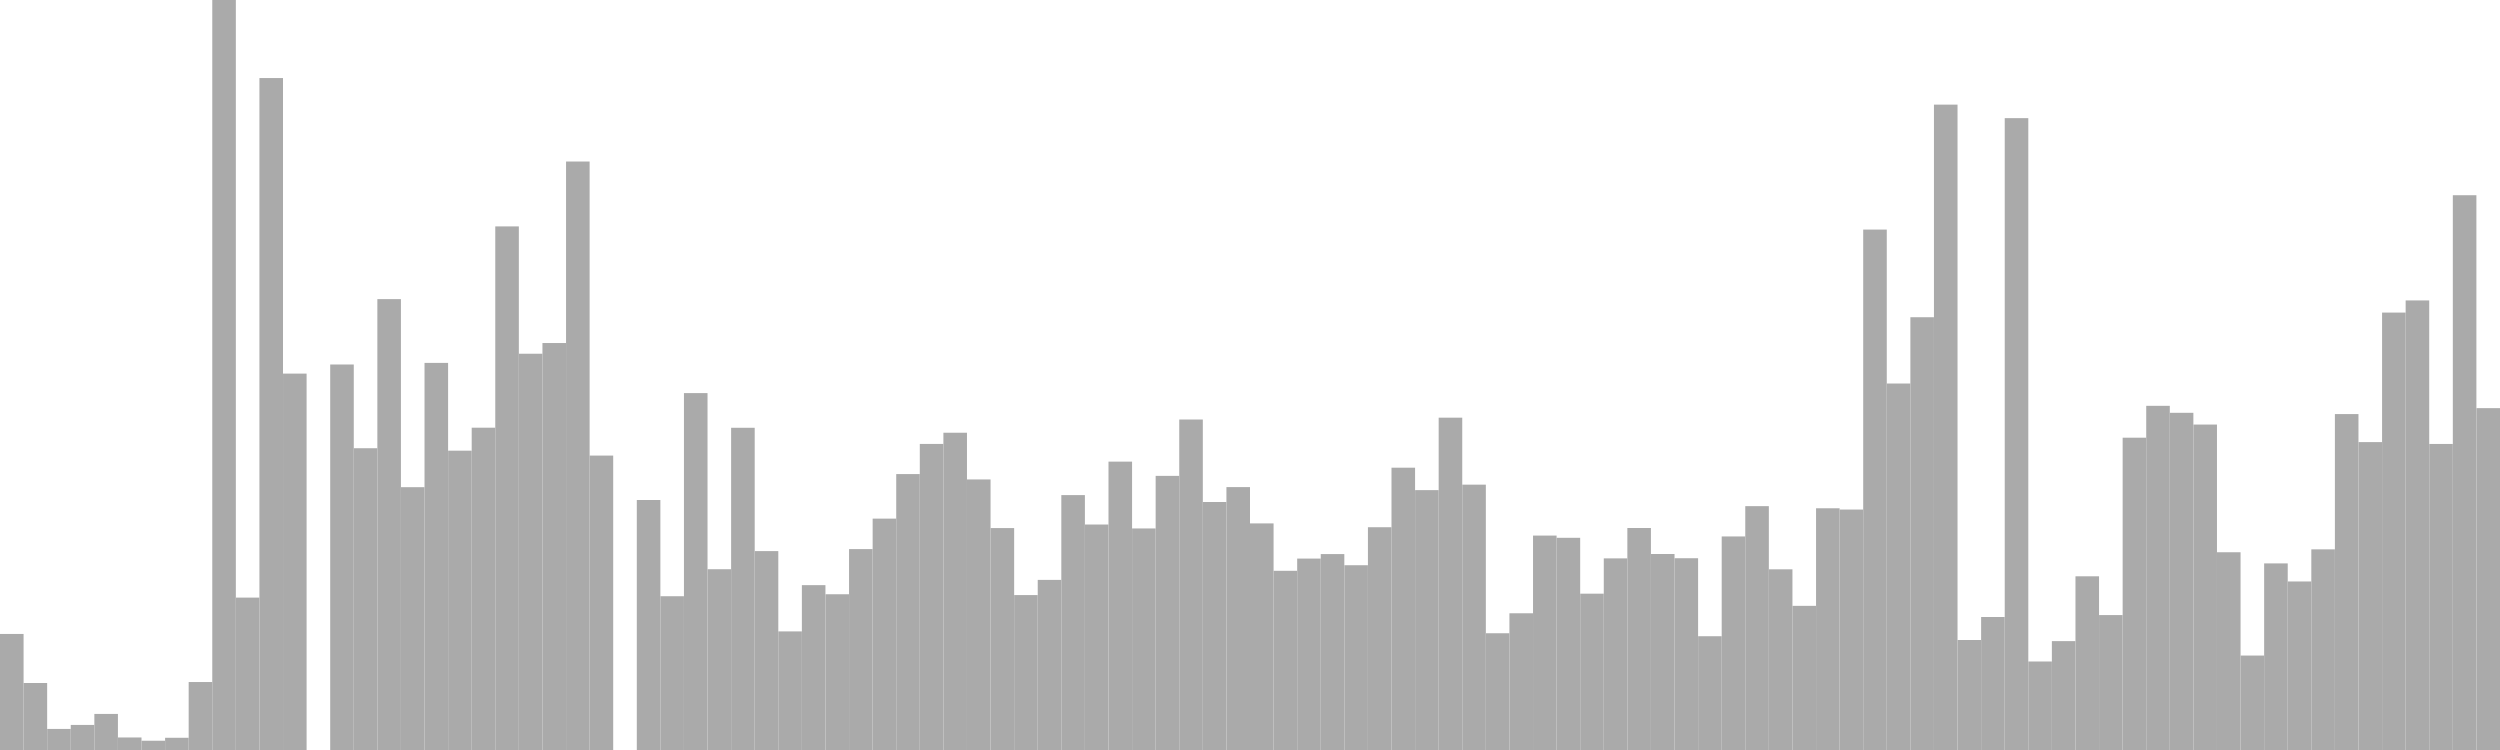<?xml version="1.0" standalone="no"?>
<svg xmlns:xlink="http://www.w3.org/1999/xlink" xmlns="http://www.w3.org/2000/svg" class="topic-graph" style="width: 100em; height: 30em; text-align: center;"><rect width="0.943em" height="4.642em" x="0em" y="25.358em" fill="#aaa"/><rect width="0.943em" height="2.68em" x="0.943em" y="27.32em" fill="#aaa"/><rect width="0.943em" height="0.843em" x="1.887em" y="29.157em" fill="#aaa"/><rect width="0.943em" height="1.003em" x="2.83em" y="28.997em" fill="#aaa"/><rect width="0.943em" height="1.443em" x="3.774em" y="28.557em" fill="#aaa"/><rect width="0.943em" height="0.501em" x="4.717em" y="29.499em" fill="#aaa"/><rect width="0.943em" height="0.371em" x="5.66em" y="29.629em" fill="#aaa"/><rect width="0.943em" height="0.489em" x="6.604em" y="29.511em" fill="#aaa"/><rect width="0.943em" height="2.719em" x="7.547em" y="27.281em" fill="#aaa"/><rect width="0.943em" height="30em" x="8.491em" y="0em" fill="#aaa"/><rect width="0.943em" height="6.096em" x="9.434em" y="23.904em" fill="#aaa"/><rect width="0.943em" height="26.878em" x="10.377em" y="3.122em" fill="#aaa"/><rect width="0.943em" height="15.056em" x="11.321em" y="14.944em" fill="#aaa"/><rect width="0.943em" height="0em" x="12.264em" y="30em" fill="#aaa"/><rect width="0.943em" height="15.42em" x="13.208em" y="14.58em" fill="#aaa"/><rect width="0.943em" height="12.071em" x="14.151em" y="17.929em" fill="#aaa"/><rect width="0.943em" height="18.035em" x="15.094em" y="11.965em" fill="#aaa"/><rect width="0.943em" height="10.513em" x="16.038em" y="19.487em" fill="#aaa"/><rect width="0.943em" height="15.484em" x="16.981em" y="14.516em" fill="#aaa"/><rect width="0.943em" height="11.973em" x="17.925em" y="18.027em" fill="#aaa"/><rect width="0.943em" height="12.892em" x="18.868em" y="17.108em" fill="#aaa"/><rect width="0.943em" height="20.944em" x="19.811em" y="9.056em" fill="#aaa"/><rect width="0.943em" height="15.851em" x="20.755em" y="14.149em" fill="#aaa"/><rect width="0.943em" height="16.279em" x="21.698em" y="13.721em" fill="#aaa"/><rect width="0.943em" height="23.539em" x="22.642em" y="6.461em" fill="#aaa"/><rect width="0.943em" height="11.777em" x="23.585em" y="18.223em" fill="#aaa"/><rect width="0.943em" height="0em" x="24.528em" y="30em" fill="#aaa"/><rect width="0.943em" height="10em" x="25.472em" y="20em" fill="#aaa"/><rect width="0.943em" height="6.151em" x="26.415em" y="23.849em" fill="#aaa"/><rect width="0.943em" height="14.276em" x="27.358em" y="15.724em" fill="#aaa"/><rect width="0.943em" height="7.231em" x="28.302em" y="22.769em" fill="#aaa"/><rect width="0.943em" height="12.889em" x="29.245em" y="17.111em" fill="#aaa"/><rect width="0.943em" height="7.956em" x="30.189em" y="22.044em" fill="#aaa"/><rect width="0.943em" height="4.744em" x="31.132em" y="25.256em" fill="#aaa"/><rect width="0.943em" height="6.594em" x="32.075em" y="23.406em" fill="#aaa"/><rect width="0.943em" height="6.23em" x="33.019em" y="23.77em" fill="#aaa"/><rect width="0.943em" height="8.036em" x="33.962em" y="21.964em" fill="#aaa"/><rect width="0.943em" height="9.255em" x="34.906em" y="20.745em" fill="#aaa"/><rect width="0.943em" height="11.037em" x="35.849em" y="18.963em" fill="#aaa"/><rect width="0.943em" height="12.243em" x="36.792em" y="17.757em" fill="#aaa"/><rect width="0.943em" height="12.691em" x="37.736em" y="17.309em" fill="#aaa"/><rect width="0.943em" height="10.822em" x="38.679em" y="19.178em" fill="#aaa"/><rect width="0.943em" height="8.877em" x="39.623em" y="21.123em" fill="#aaa"/><rect width="0.943em" height="6.197em" x="40.566em" y="23.803em" fill="#aaa"/><rect width="0.943em" height="6.804em" x="41.509em" y="23.196em" fill="#aaa"/><rect width="0.943em" height="10.196em" x="42.453em" y="19.804em" fill="#aaa"/><rect width="0.943em" height="9.019em" x="43.396em" y="20.981em" fill="#aaa"/><rect width="0.943em" height="11.535em" x="44.34em" y="18.465em" fill="#aaa"/><rect width="0.943em" height="8.862em" x="45.283em" y="21.138em" fill="#aaa"/><rect width="0.943em" height="10.965em" x="46.226em" y="19.035em" fill="#aaa"/><rect width="0.943em" height="13.219em" x="47.17em" y="16.781em" fill="#aaa"/><rect width="0.943em" height="9.92em" x="48.113em" y="20.08em" fill="#aaa"/><rect width="0.943em" height="10.516em" x="49.057em" y="19.484em" fill="#aaa"/><rect width="0.943em" height="9.064em" x="50em" y="20.936em" fill="#aaa"/><rect width="0.943em" height="7.168em" x="50.943em" y="22.832em" fill="#aaa"/><rect width="0.943em" height="7.657em" x="51.887em" y="22.343em" fill="#aaa"/><rect width="0.943em" height="7.837em" x="52.83em" y="22.163em" fill="#aaa"/><rect width="0.943em" height="7.391em" x="53.774em" y="22.609em" fill="#aaa"/><rect width="0.943em" height="8.911em" x="54.717em" y="21.089em" fill="#aaa"/><rect width="0.943em" height="11.292em" x="55.66em" y="18.708em" fill="#aaa"/><rect width="0.943em" height="10.395em" x="56.604em" y="19.605em" fill="#aaa"/><rect width="0.943em" height="13.293em" x="57.547em" y="16.707em" fill="#aaa"/><rect width="0.943em" height="10.614em" x="58.491em" y="19.386em" fill="#aaa"/><rect width="0.943em" height="4.67em" x="59.434em" y="25.33em" fill="#aaa"/><rect width="0.943em" height="5.469em" x="60.377em" y="24.531em" fill="#aaa"/><rect width="0.943em" height="8.577em" x="61.321em" y="21.423em" fill="#aaa"/><rect width="0.943em" height="8.488em" x="62.264em" y="21.512em" fill="#aaa"/><rect width="0.943em" height="6.253em" x="63.208em" y="23.747em" fill="#aaa"/><rect width="0.943em" height="7.665em" x="64.151em" y="22.335em" fill="#aaa"/><rect width="0.943em" height="8.88em" x="65.094em" y="21.12em" fill="#aaa"/><rect width="0.943em" height="7.84em" x="66.038em" y="22.16em" fill="#aaa"/><rect width="0.943em" height="7.671em" x="66.981em" y="22.329em" fill="#aaa"/><rect width="0.943em" height="4.551em" x="67.925em" y="25.449em" fill="#aaa"/><rect width="0.943em" height="8.542em" x="68.868em" y="21.458em" fill="#aaa"/><rect width="0.943em" height="9.754em" x="69.811em" y="20.246em" fill="#aaa"/><rect width="0.943em" height="7.227em" x="70.755em" y="22.773em" fill="#aaa"/><rect width="0.943em" height="5.766em" x="71.698em" y="24.234em" fill="#aaa"/><rect width="0.943em" height="9.669em" x="72.642em" y="20.331em" fill="#aaa"/><rect width="0.943em" height="9.618em" x="73.585em" y="20.382em" fill="#aaa"/><rect width="0.943em" height="20.817em" x="74.528em" y="9.183em" fill="#aaa"/><rect width="0.943em" height="14.659em" x="75.472em" y="15.341em" fill="#aaa"/><rect width="0.943em" height="17.311em" x="76.415em" y="12.689em" fill="#aaa"/><rect width="0.943em" height="25.815em" x="77.358em" y="4.185em" fill="#aaa"/><rect width="0.943em" height="4.4em" x="78.302em" y="25.6em" fill="#aaa"/><rect width="0.943em" height="5.32em" x="79.245em" y="24.68em" fill="#aaa"/><rect width="0.943em" height="25.274em" x="80.189em" y="4.726em" fill="#aaa"/><rect width="0.943em" height="3.54em" x="81.132em" y="26.46em" fill="#aaa"/><rect width="0.943em" height="4.355em" x="82.075em" y="25.645em" fill="#aaa"/><rect width="0.943em" height="6.948em" x="83.019em" y="23.052em" fill="#aaa"/><rect width="0.943em" height="5.397em" x="83.962em" y="24.603em" fill="#aaa"/><rect width="0.943em" height="12.492em" x="84.906em" y="17.508em" fill="#aaa"/><rect width="0.943em" height="13.767em" x="85.849em" y="16.233em" fill="#aaa"/><rect width="0.943em" height="13.488em" x="86.792em" y="16.512em" fill="#aaa"/><rect width="0.943em" height="13.018em" x="87.736em" y="16.982em" fill="#aaa"/><rect width="0.943em" height="7.91em" x="88.679em" y="22.09em" fill="#aaa"/><rect width="0.943em" height="3.778em" x="89.623em" y="26.222em" fill="#aaa"/><rect width="0.943em" height="7.464em" x="90.566em" y="22.536em" fill="#aaa"/><rect width="0.943em" height="6.741em" x="91.509em" y="23.259em" fill="#aaa"/><rect width="0.943em" height="8.026em" x="92.453em" y="21.974em" fill="#aaa"/><rect width="0.943em" height="13.437em" x="93.396em" y="16.563em" fill="#aaa"/><rect width="0.943em" height="12.316em" x="94.34em" y="17.684em" fill="#aaa"/><rect width="0.943em" height="17.497em" x="95.283em" y="12.503em" fill="#aaa"/><rect width="0.943em" height="17.983em" x="96.226em" y="12.017em" fill="#aaa"/><rect width="0.943em" height="12.242em" x="97.17em" y="17.758em" fill="#aaa"/><rect width="0.943em" height="22.191em" x="98.113em" y="7.809em" fill="#aaa"/><rect width="0.943em" height="13.674em" x="99.057em" y="16.326em" fill="#aaa"/></svg>